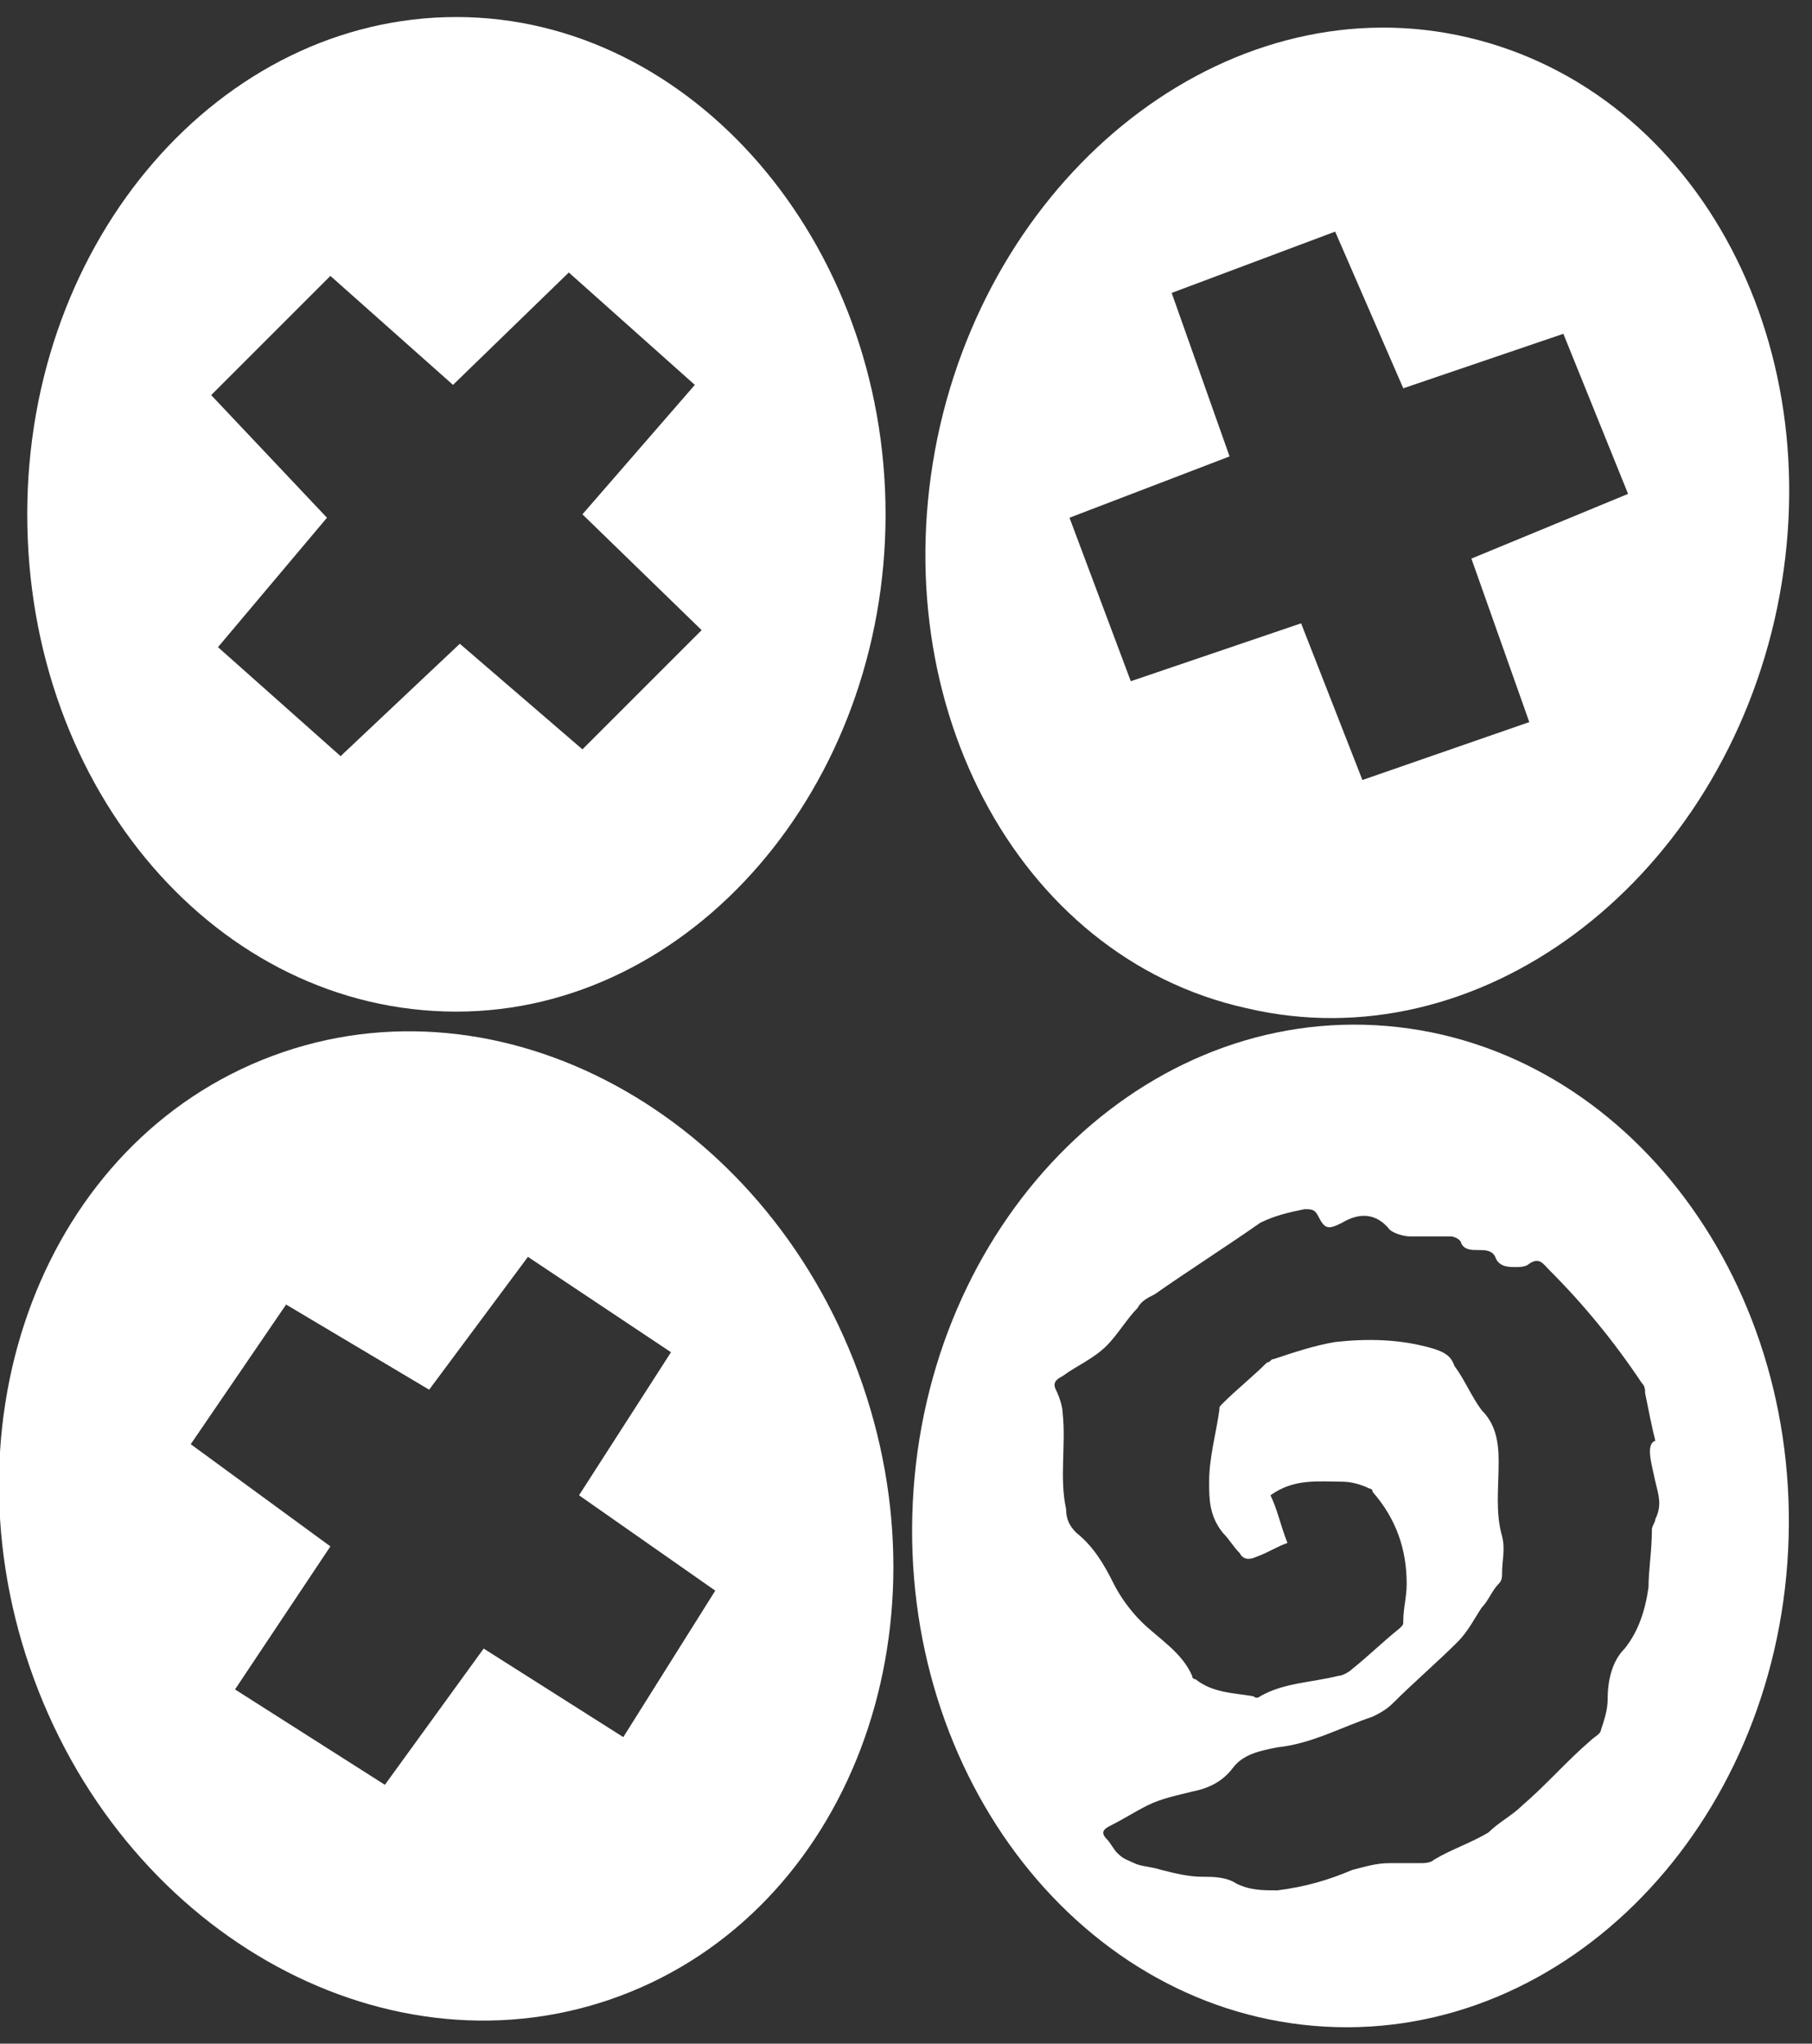 <?xml version="1.0" encoding="utf-8"?>
<!-- Generator: Adobe Illustrator 19.2.1, SVG Export Plug-In . SVG Version: 6.00 Build 0)  -->
<svg version="1.1" id="Layer_1" xmlns="http://www.w3.org/2000/svg" xmlns:xlink="http://www.w3.org/1999/xlink" x="0px" y="0px"
	 viewBox="0 0 53.2 60" style="enable-background:new 0 0 53.2 60;" xml:space="preserve">
<rect x="0" y="0" width="53.2" height="60" fill="#333333" stroke="none"/>
<style type="text/css">
	.st0{fill:#FFFFFF;}
</style>
<g>
	<path class="st0" d="M13.4,29.7c6.9,0,12.6-6.6,12.6-14.6S20.3,0.5,13.4,0.5S0.8,7,0.8,15.1S6.4,29.7,13.4,29.7z M9.7,8.1l3.6,3.2
		L16.7,8l3.7,3.3l-3.3,3.8l3.5,3.4L17.1,22l-3.6-3.1L10,22.2L6.4,19l3.2-3.8l-3.4-3.6L9.7,8.1z"/>
	<path class="st0" d="M36.6,29.6c6.8,1.6,13.7-3.6,15.5-11.4c1.8-7.9-2.2-15.5-9-17.1c-6.8-1.6-13.7,3.6-15.5,11.4
		C25.8,20.4,29.8,28.1,36.6,29.6z M36.1,13.4l-1.7-4.8l4.8-1.8l2,4.6l4.7-1.6l1.9,4.7l-4.6,1.9l1.7,4.8L40,22.9l-1.8-4.6L33.2,20
		l-1.8-4.8L36.1,13.4z"/>
	<path class="st0" d="M8,31c-6.7,2.5-9.8,10.7-7,18.3s10.5,11.8,17.2,9.3c6.7-2.5,9.8-10.7,7-18.3S14.7,28.5,8,31z M18.3,51
		l-4.1-2.6l-2.9,4l-4.4-2.8l2.8-4.2l-4.1-3l2.8-4.1l4.2,2.5l2.9-3.9l4.2,2.8l-2.7,4.2l4,2.8L18.3,51z"/>
	<path class="st0" d="M40.4,30.1c-7.1-0.4-13.2,5.9-13.6,14s5,15,12.1,15.4c7.1,0.4,13.2-5.9,13.6-14C52.9,37.4,47.5,30.5,40.4,30.1
		z M48.6,43.5c0.1,0.4,0.2,0.7,0,1.1c0,0.1-0.1,0.2-0.1,0.3c0,0.6-0.1,1.2-0.1,1.7c-0.1,0.7-0.3,1.3-0.7,1.8c-0.4,0.4-0.5,1-0.5,1.5
		c0,0.3-0.1,0.6-0.2,0.9c0,0.1-0.2,0.2-0.3,0.3c-0.7,0.6-1.3,1.3-2,1.9c-0.3,0.3-0.7,0.5-1,0.8c-0.5,0.3-1.1,0.5-1.6,0.8
		c-0.1,0.1-0.3,0.1-0.4,0.1c-0.3,0-0.6,0-0.9,0c-0.4,0-0.7,0.1-1.1,0.2c-0.7,0.3-1.4,0.5-2.2,0.6c-0.4,0-0.8,0-1.2-0.2
		c-0.3-0.2-0.7-0.2-1-0.2c-0.4,0-0.8-0.1-1.2-0.2c-0.3-0.1-0.6-0.1-0.8-0.2c-0.2-0.1-0.3-0.1-0.5-0.3c-0.1-0.1-0.2-0.3-0.3-0.4
		c-0.2-0.2-0.1-0.3,0.1-0.4c0.4-0.2,0.7-0.4,1.1-0.6c0.4-0.2,0.9-0.3,1.3-0.4c0.5-0.1,0.9-0.3,1.2-0.7c0.3-0.4,0.8-0.5,1.3-0.6
		c1-0.1,1.9-0.6,2.8-0.9c0.2-0.1,0.4-0.2,0.6-0.4c0.6-0.6,1.3-1.2,1.9-1.8c0.3-0.3,0.5-0.7,0.7-1c0.2-0.2,0.3-0.5,0.5-0.7
		c0.1-0.1,0.1-0.2,0.1-0.3c0-0.4,0.1-0.7,0-1.1c-0.2-0.7-0.1-1.4-0.1-2.2c0-0.6-0.1-1.1-0.5-1.5c-0.3-0.4-0.5-0.9-0.8-1.3
		c-0.1-0.3-0.3-0.4-0.6-0.5c-1-0.3-2-0.3-2.9-0.2c-0.6,0.1-1.2,0.3-1.8,0.5c-0.1,0-0.1,0.1-0.2,0.1c-0.4,0.4-0.9,0.8-1.3,1.2
		c-0.1,0.1-0.1,0.1-0.1,0.2c-0.1,0.7-0.3,1.4-0.3,2.1c0,0.5,0,1,0.4,1.5c0.2,0.2,0.3,0.4,0.5,0.6c0.1,0.2,0.3,0.2,0.5,0.1
		c0.3-0.1,0.6-0.3,0.9-0.4c-0.2-0.5-0.3-1-0.5-1.4c0.7-0.5,1.4-0.4,2.1-0.4c0.3,0,0.6,0.1,0.8,0.2c0,0,0.1,0,0.1,0.1
		c0.7,0.8,1,1.7,1,2.7c0,0.4-0.1,0.7-0.1,1.1c0,0.1,0,0.1-0.1,0.2c-0.5,0.4-0.9,0.8-1.4,1.2c-0.1,0.1-0.3,0.2-0.4,0.2
		c-0.8,0.2-1.6,0.2-2.3,0.6c0,0-0.1,0.1-0.2,0c-0.6-0.1-1.2-0.1-1.7-0.5c0,0-0.1,0-0.1-0.1c-0.3-0.7-1-1.1-1.5-1.6
		c-0.3-0.3-0.6-0.7-0.8-1.1c-0.3-0.6-0.6-1.1-1.1-1.5c-0.2-0.2-0.3-0.4-0.3-0.7c-0.2-0.9,0-1.9-0.1-2.8c0-0.2-0.1-0.5-0.2-0.7
		c-0.1-0.2,0-0.3,0.2-0.4c0.4-0.3,0.9-0.5,1.3-0.9c0.3-0.3,0.6-0.8,0.9-1.1c0.1-0.2,0.3-0.3,0.5-0.4c1-0.7,2.1-1.4,3.1-2.1
		c0.4-0.2,0.8-0.3,1.3-0.4c0.2,0,0.3,0,0.4,0.2c0.2,0.4,0.3,0.4,0.7,0.2c0.5-0.3,1-0.3,1.4,0.2c0.1,0.1,0.4,0.2,0.6,0.2
		c0.4,0,0.8,0,1.2,0c0.1,0,0.3,0.1,0.3,0.2c0.1,0.2,0.3,0.2,0.5,0.2c0.2,0,0.4,0,0.5,0.2c0.1,0.3,0.4,0.3,0.6,0.3
		c0.1,0,0.3,0,0.4-0.1c0.3-0.2,0.4,0,0.6,0.2c1,1,1.9,2.1,2.7,3.3c0.1,0.1,0.1,0.2,0.1,0.3c0.1,0.5,0.2,1,0.3,1.4
		C48.3,42.4,48.5,43,48.6,43.5z"/>
</g>
</svg>

